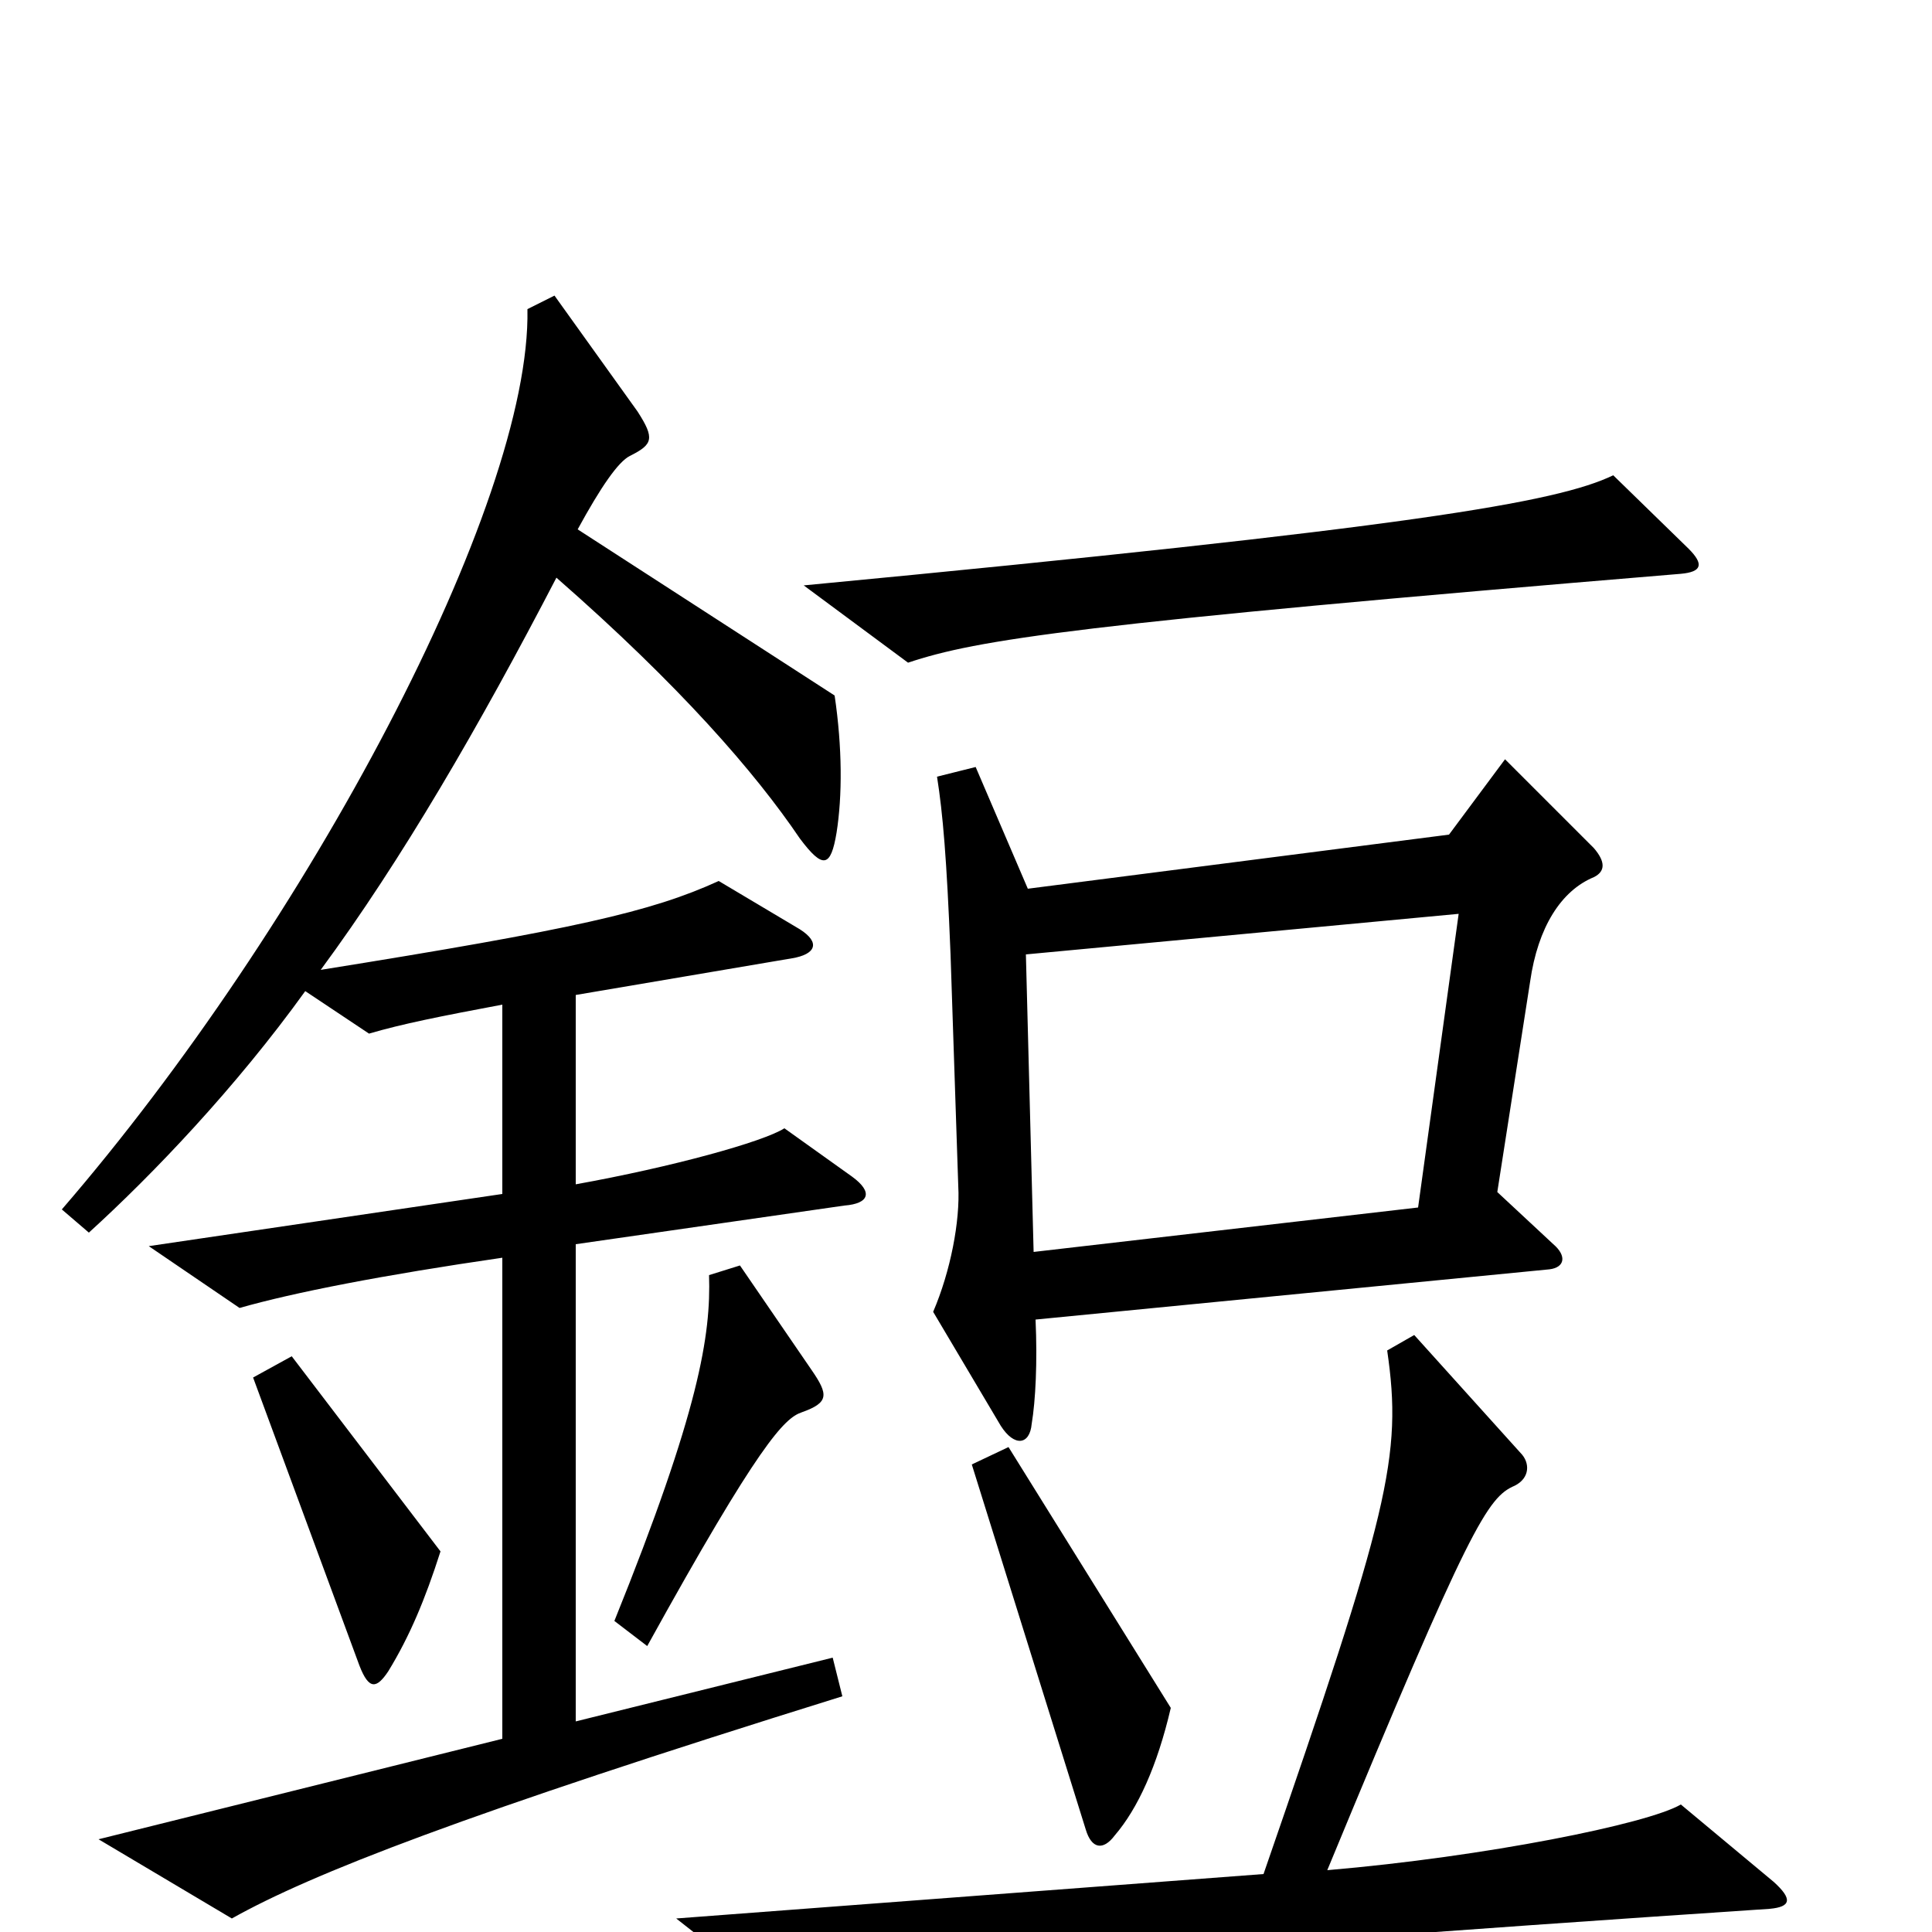 <svg xmlns="http://www.w3.org/2000/svg" viewBox="0 -1000 1000 1000">
	<path fill="#000000" d="M874 -716L835 -754C806 -740 731 -727 416 -697L470 -657C506 -669 557 -677 870 -703C881 -704 882 -708 874 -716ZM825 -546C831 -549 831 -554 825 -561L779 -607L750 -568L532 -540L505 -603L485 -598C488 -579 490 -556 492 -506L496 -386C497 -368 492 -342 483 -321L518 -262C525 -251 533 -252 534 -263C536 -275 537 -295 536 -317L802 -343C810 -344 811 -350 804 -356L775 -383L792 -492C796 -520 808 -539 825 -546ZM441 -391L406 -416C395 -409 348 -396 298 -387V-485L410 -504C422 -506 425 -512 414 -519L372 -544C337 -528 297 -519 166 -498C208 -555 248 -624 288 -701C352 -645 391 -600 414 -566C426 -550 430 -551 433 -569C436 -588 436 -613 432 -640L299 -726C311 -748 320 -761 326 -764C338 -770 339 -773 330 -787L287 -847L273 -840C275 -739 159 -521 32 -374L46 -362C79 -392 122 -437 158 -487L191 -465C208 -470 228 -474 260 -480V-382L77 -355L124 -323C152 -331 198 -340 260 -349V-100L51 -48L120 -7C161 -30 240 -61 436 -122L431 -142L298 -109V-356L437 -376C450 -377 452 -383 441 -391ZM420 -291L383 -345L367 -340C368 -309 362 -270 318 -161L335 -148C393 -253 406 -266 415 -269C429 -274 429 -278 420 -291ZM228 -197L151 -298L131 -287L186 -138C191 -125 195 -126 201 -135C212 -153 220 -172 228 -197ZM606 -116L522 -251L503 -242L562 -53C565 -43 571 -42 577 -50C589 -64 599 -86 606 -116ZM918 -26L870 -66C853 -56 769 -39 687 -32C761 -211 770 -225 784 -231C792 -235 792 -243 787 -248L732 -309L718 -301C726 -246 719 -218 654 -30L350 -7L406 37C455 23 557 12 916 -12C927 -13 928 -17 918 -26ZM755 -527L734 -375L535 -352L531 -506Z"/>
</svg>